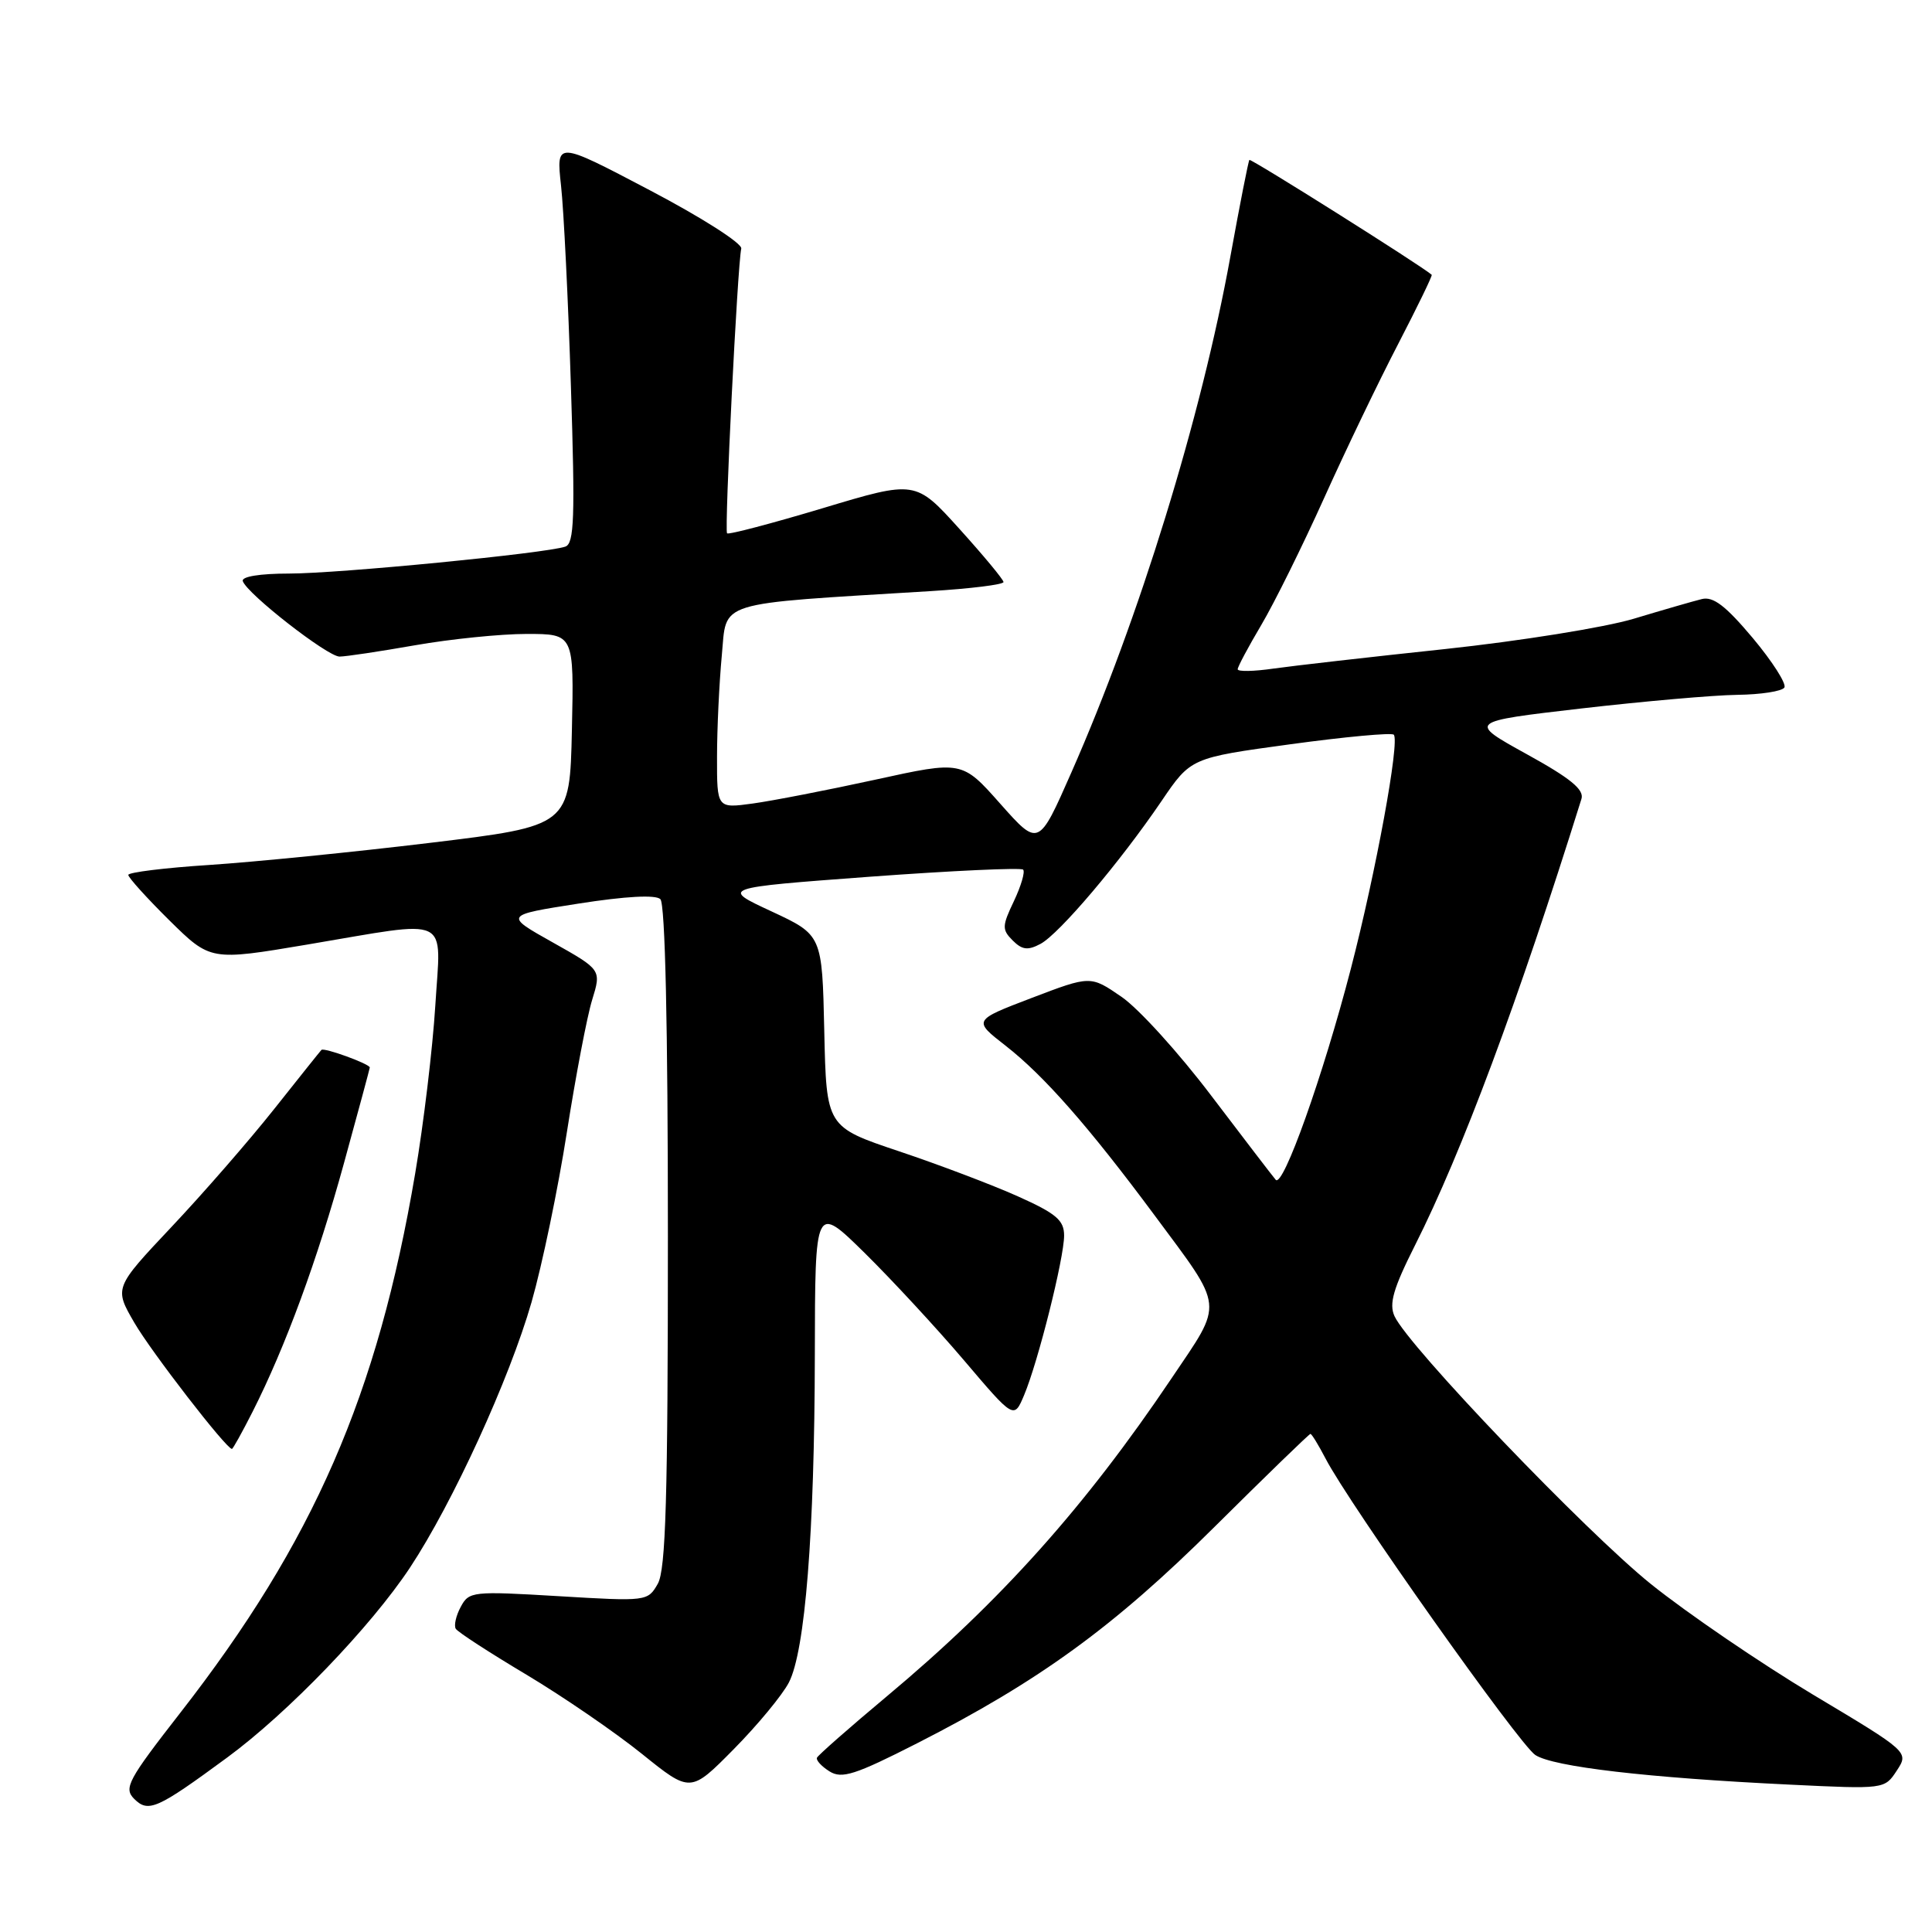 <?xml version="1.0" encoding="UTF-8" standalone="no"?>
<!DOCTYPE svg PUBLIC "-//W3C//DTD SVG 1.1//EN" "http://www.w3.org/Graphics/SVG/1.1/DTD/svg11.dtd" >
<svg xmlns="http://www.w3.org/2000/svg" xmlns:xlink="http://www.w3.org/1999/xlink" version="1.1" viewBox="0 0 256 256">
 <g >
 <path fill="currentColor"
d=" M 30.12 232.87 C 38.17 226.95 49.14 215.55 54.33 207.71 C 59.98 199.16 67.50 182.75 70.43 172.55 C 71.84 167.63 73.95 157.50 75.11 150.05 C 76.28 142.60 77.78 134.70 78.46 132.50 C 79.69 128.50 79.69 128.50 73.25 124.88 C 66.81 121.27 66.81 121.27 76.66 119.73 C 82.93 118.75 86.86 118.54 87.50 119.14 C 88.14 119.75 88.50 135.97 88.50 163.80 C 88.50 198.51 88.22 207.98 87.16 209.86 C 85.83 212.19 85.70 212.20 74.00 211.50 C 62.61 210.82 62.14 210.87 61.05 212.92 C 60.42 214.08 60.13 215.39 60.39 215.82 C 60.66 216.26 64.87 218.99 69.75 221.90 C 74.63 224.82 81.51 229.54 85.05 232.39 C 91.49 237.58 91.49 237.58 97.23 231.77 C 100.39 228.57 103.67 224.60 104.53 222.94 C 106.69 218.77 107.93 203.13 107.97 179.53 C 108.00 159.56 108.00 159.56 114.58 166.03 C 118.19 169.59 124.12 176.00 127.76 180.28 C 134.36 188.05 134.36 188.05 135.70 184.86 C 137.55 180.47 141.00 166.70 141.00 163.72 C 141.00 161.69 139.96 160.80 134.87 158.52 C 131.50 157.01 124.41 154.32 119.12 152.55 C 109.50 149.32 109.50 149.32 109.22 136.61 C 108.94 123.89 108.94 123.89 102.22 120.76 C 95.50 117.64 95.50 117.64 115.27 116.17 C 126.15 115.37 135.28 114.95 135.57 115.23 C 135.85 115.52 135.30 117.39 134.35 119.40 C 132.77 122.71 132.75 123.18 134.19 124.62 C 135.44 125.87 136.20 125.96 137.87 125.07 C 140.36 123.74 148.39 114.26 153.89 106.17 C 157.79 100.42 157.79 100.42 170.97 98.62 C 178.22 97.63 184.39 97.06 184.68 97.35 C 185.51 98.17 182.31 115.59 178.99 128.38 C 175.32 142.53 170.01 157.44 169.04 156.33 C 168.64 155.87 164.81 150.86 160.51 145.20 C 156.22 139.53 150.86 133.62 148.60 132.08 C 144.50 129.26 144.50 129.26 136.71 132.23 C 128.93 135.20 128.93 135.20 133.23 138.55 C 138.33 142.52 144.31 149.34 152.96 161.00 C 162.31 173.61 162.17 172.34 155.24 182.63 C 143.77 199.68 132.56 212.20 117.50 224.78 C 112.55 228.92 108.39 232.58 108.25 232.91 C 108.11 233.24 108.86 234.06 109.92 234.72 C 111.55 235.74 113.30 235.18 121.49 231.01 C 137.71 222.75 147.61 215.55 160.92 202.33 C 167.75 195.55 173.47 190.00 173.64 190.00 C 173.81 190.00 174.70 191.46 175.63 193.24 C 178.74 199.27 201.30 231.15 203.44 232.55 C 205.82 234.11 218.31 235.57 237.11 236.47 C 249.70 237.08 249.72 237.08 251.33 234.62 C 252.95 232.15 252.95 232.15 240.22 224.54 C 233.23 220.35 223.57 213.76 218.76 209.90 C 210.09 202.92 186.63 178.42 184.78 174.40 C 184.03 172.76 184.61 170.74 187.50 165.00 C 193.71 152.68 201.16 132.70 209.55 105.86 C 209.94 104.63 208.09 103.12 202.28 99.92 C 194.50 95.62 194.50 95.62 209.50 93.88 C 217.75 92.93 227.06 92.11 230.19 92.07 C 233.32 92.03 236.13 91.60 236.44 91.10 C 236.74 90.61 234.86 87.66 232.25 84.54 C 228.67 80.28 227.01 79.00 225.50 79.38 C 224.40 79.65 220.35 80.82 216.50 81.98 C 212.65 83.14 201.40 84.94 191.50 86.00 C 181.60 87.05 171.36 88.22 168.75 88.59 C 166.14 88.97 164.00 89.01 164.00 88.68 C 164.00 88.35 165.41 85.71 167.14 82.79 C 168.86 79.88 172.60 72.33 175.45 66.00 C 178.30 59.67 182.72 50.47 185.28 45.55 C 187.83 40.62 189.83 36.51 189.71 36.41 C 188.23 35.13 165.72 20.96 165.55 21.19 C 165.41 21.36 164.28 27.12 163.03 34.00 C 159.18 55.28 150.94 82.00 141.96 102.36 C 137.62 112.22 137.62 112.22 132.55 106.51 C 127.48 100.79 127.48 100.79 115.99 103.31 C 109.67 104.69 102.36 106.11 99.75 106.47 C 95.00 107.12 95.00 107.12 95.01 100.31 C 95.01 96.57 95.30 90.52 95.64 86.88 C 96.34 79.51 94.40 80.10 123.25 78.33 C 128.61 78.00 132.99 77.46 132.97 77.12 C 132.95 76.78 130.32 73.61 127.12 70.07 C 121.31 63.64 121.31 63.64 109.01 67.34 C 102.24 69.37 96.54 70.87 96.34 70.67 C 95.97 70.30 97.72 35.16 98.22 32.94 C 98.38 32.26 92.95 28.80 86.09 25.20 C 73.69 18.68 73.69 18.68 74.34 24.59 C 74.70 27.84 75.29 39.82 75.65 51.22 C 76.21 68.57 76.09 72.02 74.91 72.43 C 72.35 73.32 44.87 76.00 38.29 76.00 C 34.45 76.00 31.97 76.40 32.17 77.00 C 32.73 78.68 43.40 87.00 44.99 87.00 C 45.82 87.00 50.33 86.32 55.00 85.50 C 59.67 84.68 66.33 84.00 69.78 84.00 C 76.06 84.00 76.06 84.00 75.78 96.72 C 75.50 109.44 75.50 109.44 57.00 111.68 C 46.83 112.91 33.66 114.22 27.75 114.61 C 21.84 114.99 17.00 115.59 17.00 115.93 C 17.00 116.28 19.45 118.99 22.44 121.95 C 27.89 127.32 27.89 127.32 40.71 125.16 C 60.08 121.90 58.42 121.10 57.68 133.26 C 57.33 138.90 56.13 148.91 55.01 155.51 C 50.03 184.85 41.56 204.28 23.87 226.98 C 16.96 235.85 16.37 236.94 17.77 238.35 C 19.66 240.23 20.79 239.73 30.12 232.87 Z  M 33.47 187.06 C 37.82 178.47 42.07 166.90 45.59 154.08 C 47.47 147.25 49.00 141.57 49.00 141.45 C 49.00 140.98 42.91 138.76 42.59 139.12 C 42.39 139.33 39.56 142.88 36.29 147.00 C 33.02 151.12 26.92 158.13 22.73 162.57 C 15.12 170.65 15.12 170.65 17.81 175.28 C 20.06 179.15 29.97 191.97 30.73 191.99 C 30.86 192.00 32.09 189.78 33.47 187.06 Z "/>
</g>
</svg>